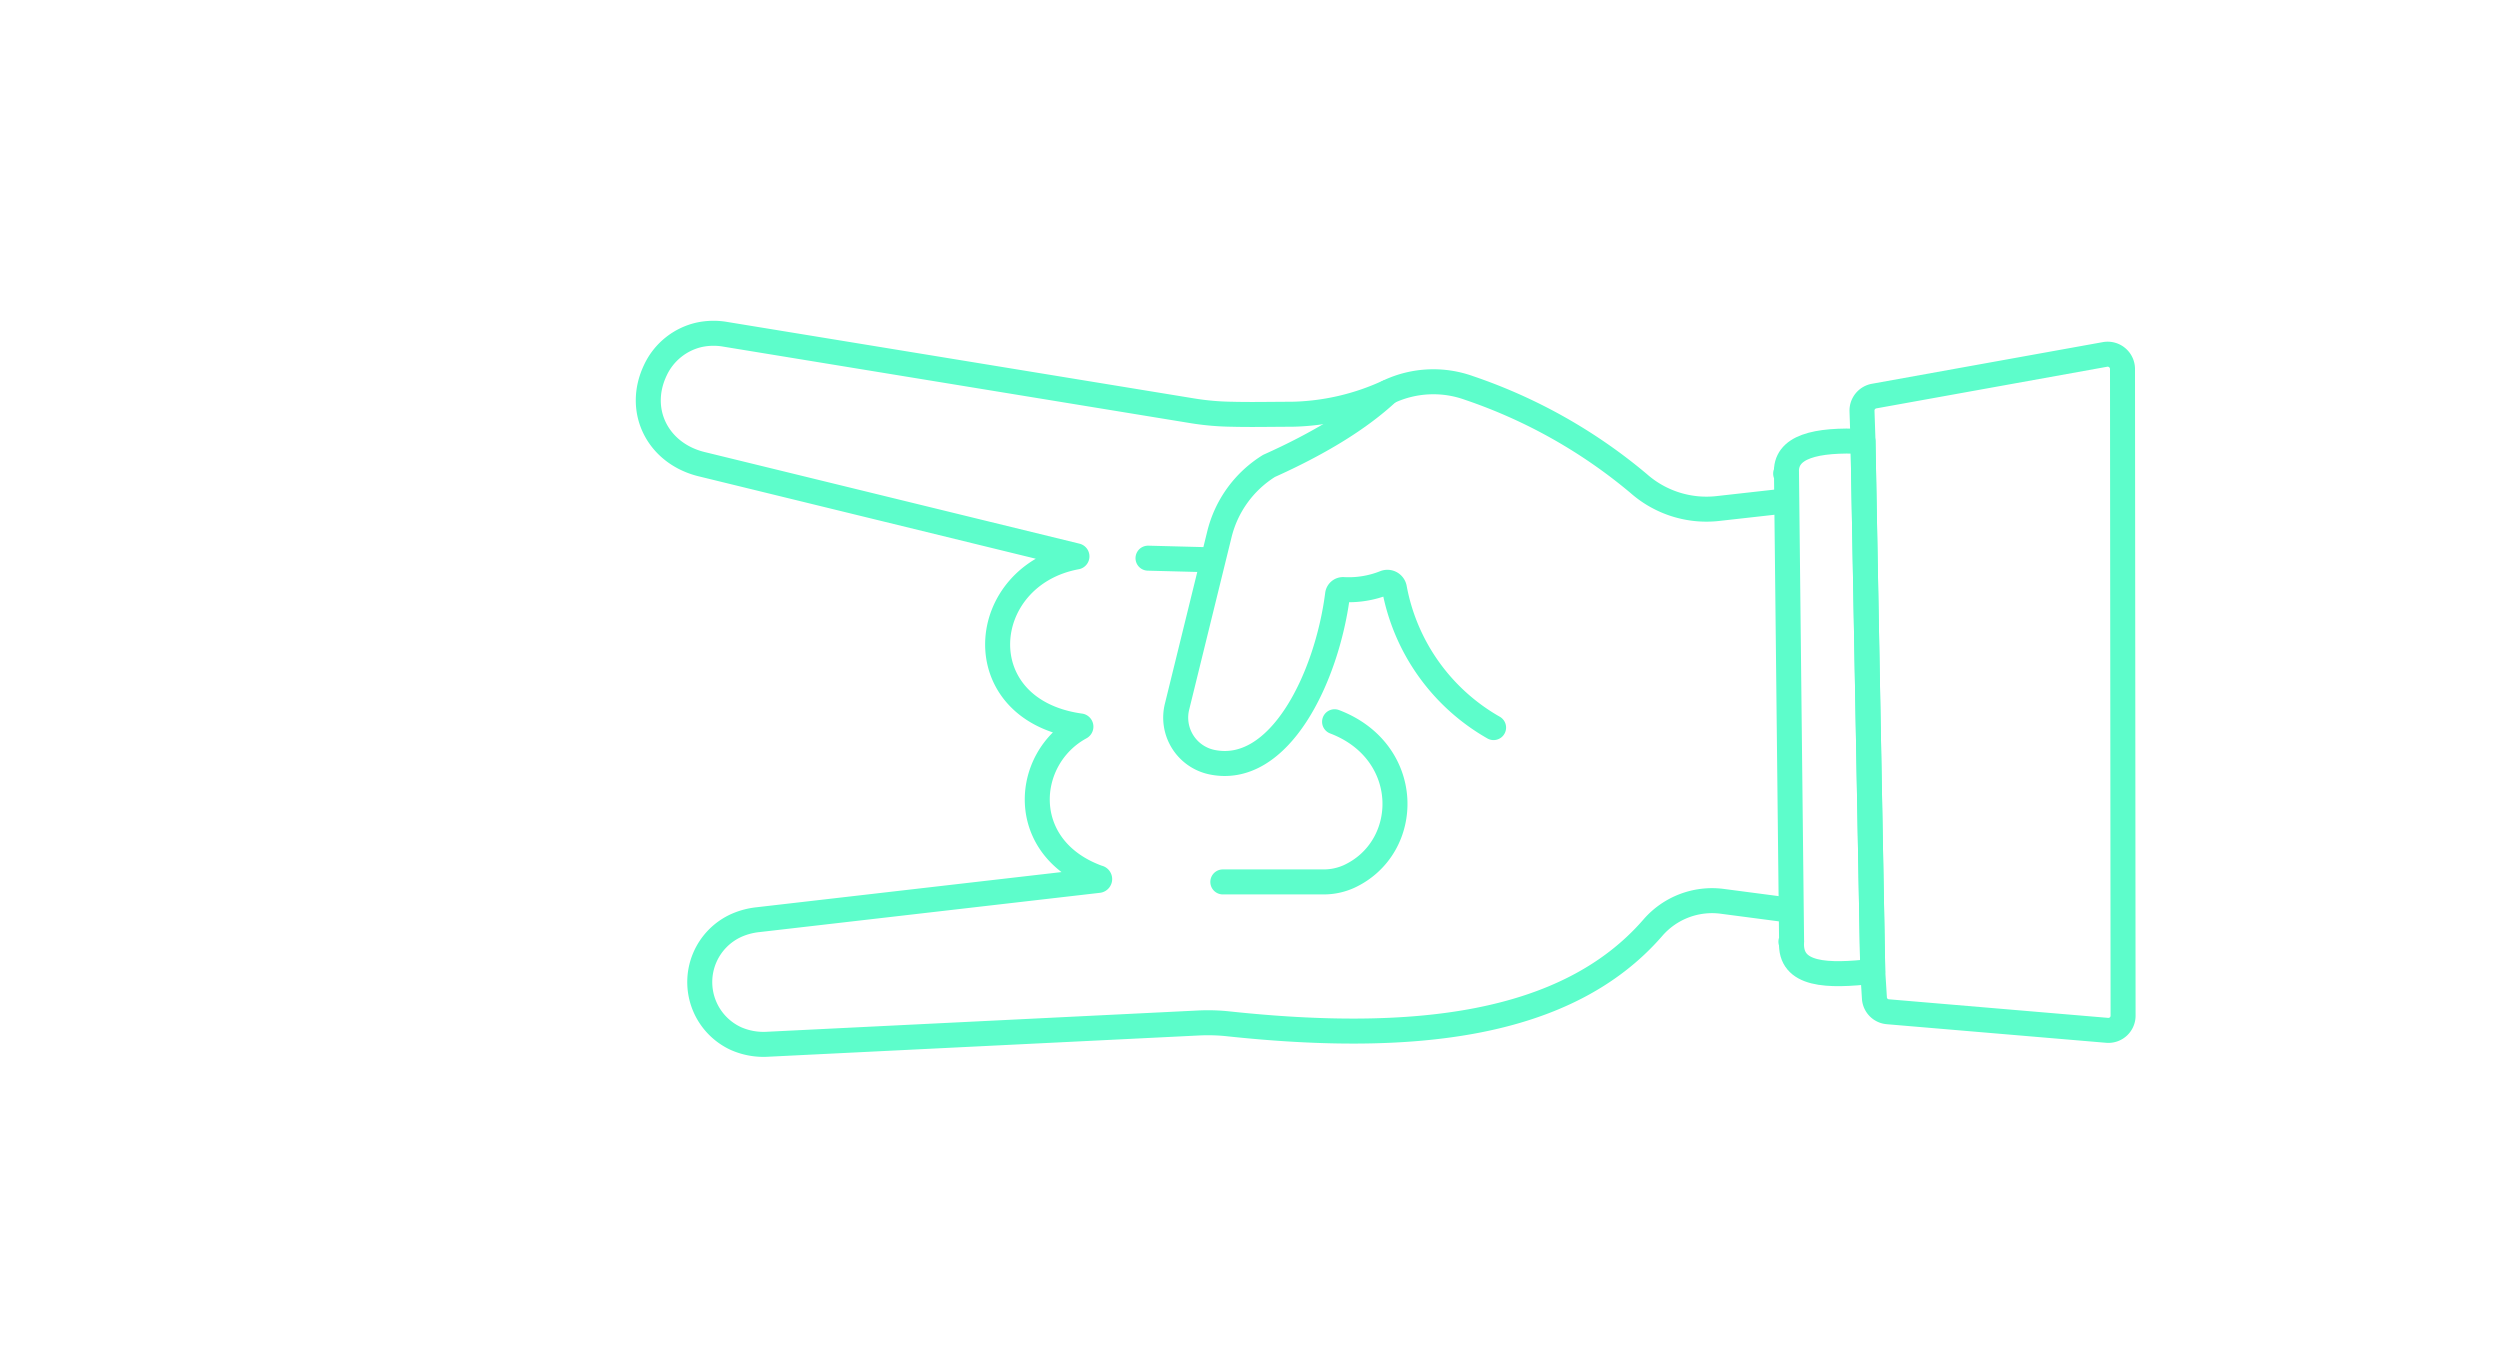 <svg id="Layer_1" data-name="Layer 1" xmlns="http://www.w3.org/2000/svg" viewBox="0 0 300 161.45"><defs><style>.cls-1{fill:none;stroke:#5dfdcb;stroke-linecap:round;stroke-linejoin:round;stroke-width:3px;}</style></defs><title>hand_batman</title><path class="cls-1" d="M214.91,113a.07.07,0,0,0,.08-.08l-.61-56a.08.08,0,0,0-.1-.08"/><path class="cls-1" d="M214.38,56.83c-.23-3.25,3.53-4.12,9.18-3.86l1.17,63.59c-5.42.61-10,.55-9.74-3.56"/><path class="cls-1" d="M224.73,116.56l.2,3.21a1.75,1.75,0,0,0,1.61,1.64l26.32,2.23a1.76,1.76,0,0,0,1.91-1.76l-.07-77.61a1.78,1.78,0,0,0-2.09-1.74l-27.72,5a1.77,1.77,0,0,0-1.45,1.8l.12,3.59Z"/><path class="cls-1" d="M214.38,60.1l-8.3.93a12.29,12.29,0,0,1-9.43-3,63.13,63.13,0,0,0-20.39-11.48,12.63,12.63,0,0,0-9.58.44l-.13.06A28.82,28.82,0,0,1,155,49.71c-2.28,0-4.82.06-7.14,0a31.82,31.82,0,0,1-4.87-.43L87.06,40.12a8.24,8.24,0,0,0-3.13.05,7.69,7.69,0,0,0-5.28,4.24c-2.33,4.88.29,10,5.54,11.29l45,11a.07.07,0,0,1,0,.13c-12,2.22-13.41,18.37.47,20.29a.09.09,0,0,1,0,.16C122.8,91,122,101.8,131.8,105.33a.16.16,0,0,1,0,.32l-40.83,4.71a8.62,8.62,0,0,0-2.49.64,7.46,7.46,0,0,0-.12,13.65,8.19,8.19,0,0,0,3.75.66l51.67-2.55a23,23,0,0,1,3.62.1c22.09,2.36,40.61.37,50.94-11.53a9.4,9.4,0,0,1,8.26-3.18l7.62,1"/><path class="cls-1" d="M179.23,87.31a24.35,24.35,0,0,1-11.91-16.76.85.85,0,0,0-1.13-.62,11.68,11.68,0,0,1-5,.82.66.66,0,0,0-.68.59c-1.28,10-7,21.84-15.12,20.11a5.46,5.46,0,0,1-4.14-6.67l5.08-20.67a13.42,13.42,0,0,1,5.95-8.2c5.88-2.64,10.75-5.56,14.27-8.84"/><path class="cls-1" d="M146.74,105.83l12.12,0a7.38,7.38,0,0,0,3-.64c7.61-3.51,7.69-15-1.71-18.58"/><line class="cls-1" x1="137.76" y1="66.98" x2="145.48" y2="67.18"/></svg>